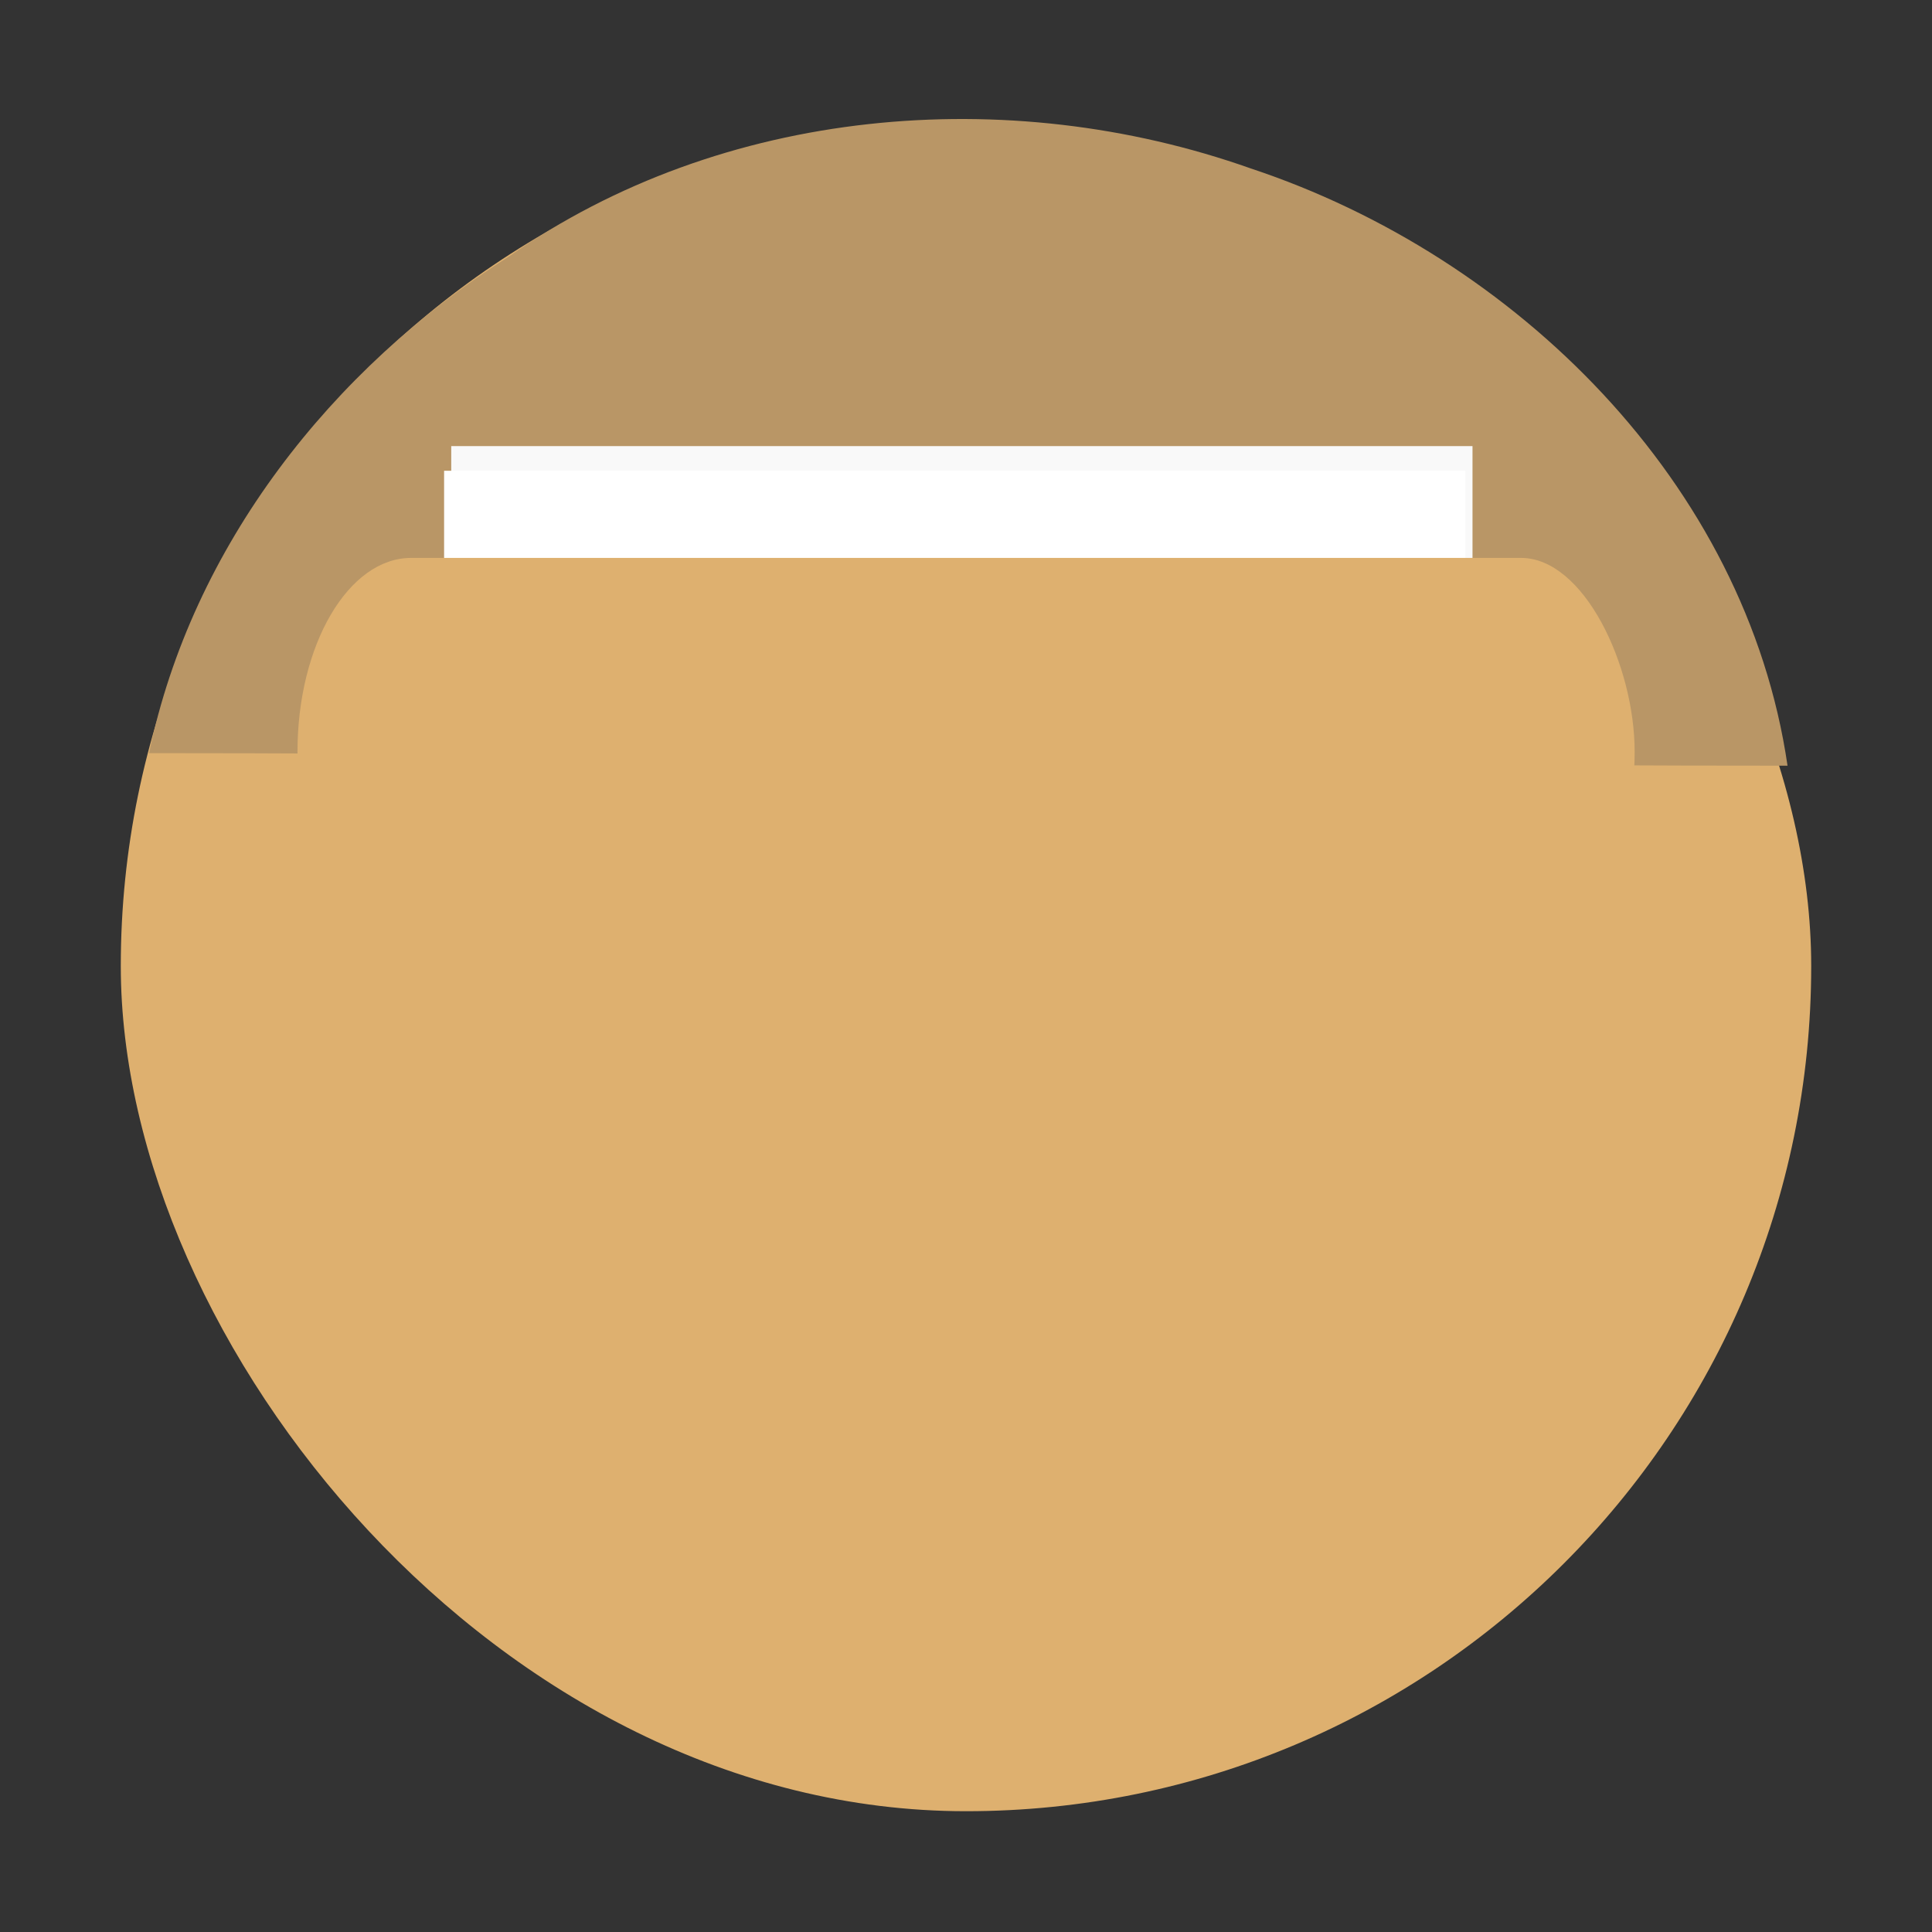 <?xml version="1.0" encoding="UTF-8" standalone="no"?>
<svg
   xmlns:dc="http://purl.org/dc/elements/1.1/"
   xmlns:cc="http://creativecommons.org/ns#"
   xmlns:rdf="http://www.w3.org/1999/02/22-rdf-syntax-ns#"
   xmlns:svg="http://www.w3.org/2000/svg"
   xmlns="http://www.w3.org/2000/svg"
   xmlns:sodipodi="http://sodipodi.sourceforge.net/DTD/sodipodi-0.dtd"
   xmlns:inkscape="http://www.inkscape.org/namespaces/inkscape"
   height="48"
   width="48"
   version="1.1"
   viewBox="0 0 13.547 13.547"
   id="svg2"
   inkscape:version="0.48.4 r9939"
   sodipodi:docname="file-manager.svg">
  <rect x="0" y="0" width="13.547" height="13.547" fill="#333333" stroke="none"/>
  <sodipodi:namedview
     pagecolor="#ffffff"
     bordercolor="#666666"
     borderopacity="1"
     objecttolerance="10"
     gridtolerance="10"
     guidetolerance="10"
     inkscape:pageopacity="0"
     inkscape:pageshadow="2"
     inkscape:window-width="1366"
     inkscape:window-height="716"
     id="namedview23"
     showgrid="false"
     inkscape:zoom="6.9532166"
     inkscape:cx="-13.263441"
     inkscape:cy="3.4553869"
     inkscape:window-x="0"
     inkscape:window-y="28"
     inkscape:window-maximized="1"
     inkscape:current-layer="g13" />
  <defs
     id="defs6">
    <linearGradient
       id="linearGradient3004"
       gradientUnits="userSpaceOnUse"
       x2="0"
       gradientTransform="matrix(1.105 0 0 1.105 -134.279 -295.762)"
       y1="279.1"
       y2="268.33">
      <stop
         stop-color="#ae2434"
         offset="0"
         id="stop9" />
      <stop
         stop-color="#d67038"
         offset="1"
         id="stop11" />
    </linearGradient>
  </defs>
  <g
     id="g13"
     fill-rule="evenodd">
    <rect
       rx="5.926"
       height="11.853"
       width="11.853"
       y="0.847"
       x="0.847"
       id="rect17"
       style="fill:#deb06f;fill-opacity:1"
       fill="url(#linearGradient3004)" />
    <path
       style="fill:#b99666;fill-opacity:1;stroke:none"
       d="M 1.045,5.281 C 4.875,5.281 8.704,5.37 12.534,5.369 12.244,3.385 10.626,1.797 8.77,1.181 7.064,0.577 5.063,0.75 3.566,1.8 2.328,2.583 1.346,3.83 1.045,5.281 z"
       id="path3841"
       inkscape:connector-curvature="0" />
    <rect
       style="fill:#f9f9f9;fill-opacity:1;fill-rule:nonzero;stroke:none"
       id="rect3899-3"
       width="7.161"
       height="2.468"
       x="3.164"
       y="3.128" />
    <rect
       style="fill:#ffffff;fill-opacity:1;fill-rule:nonzero;stroke:none"
       id="rect3899"
       width="7.161"
       height="2.468"
       x="3.114"
       y="3.301" />
    <rect
       style="fill:#deb06f;fill-opacity:1;fill-rule:nonzero;stroke:none"
       id="rect2989"
       width="9.376"
       height="2.719"
       x="2.086"
       y="3.912"
       rx="0.797"
       ry="1.441" />
  </g>
</svg>
